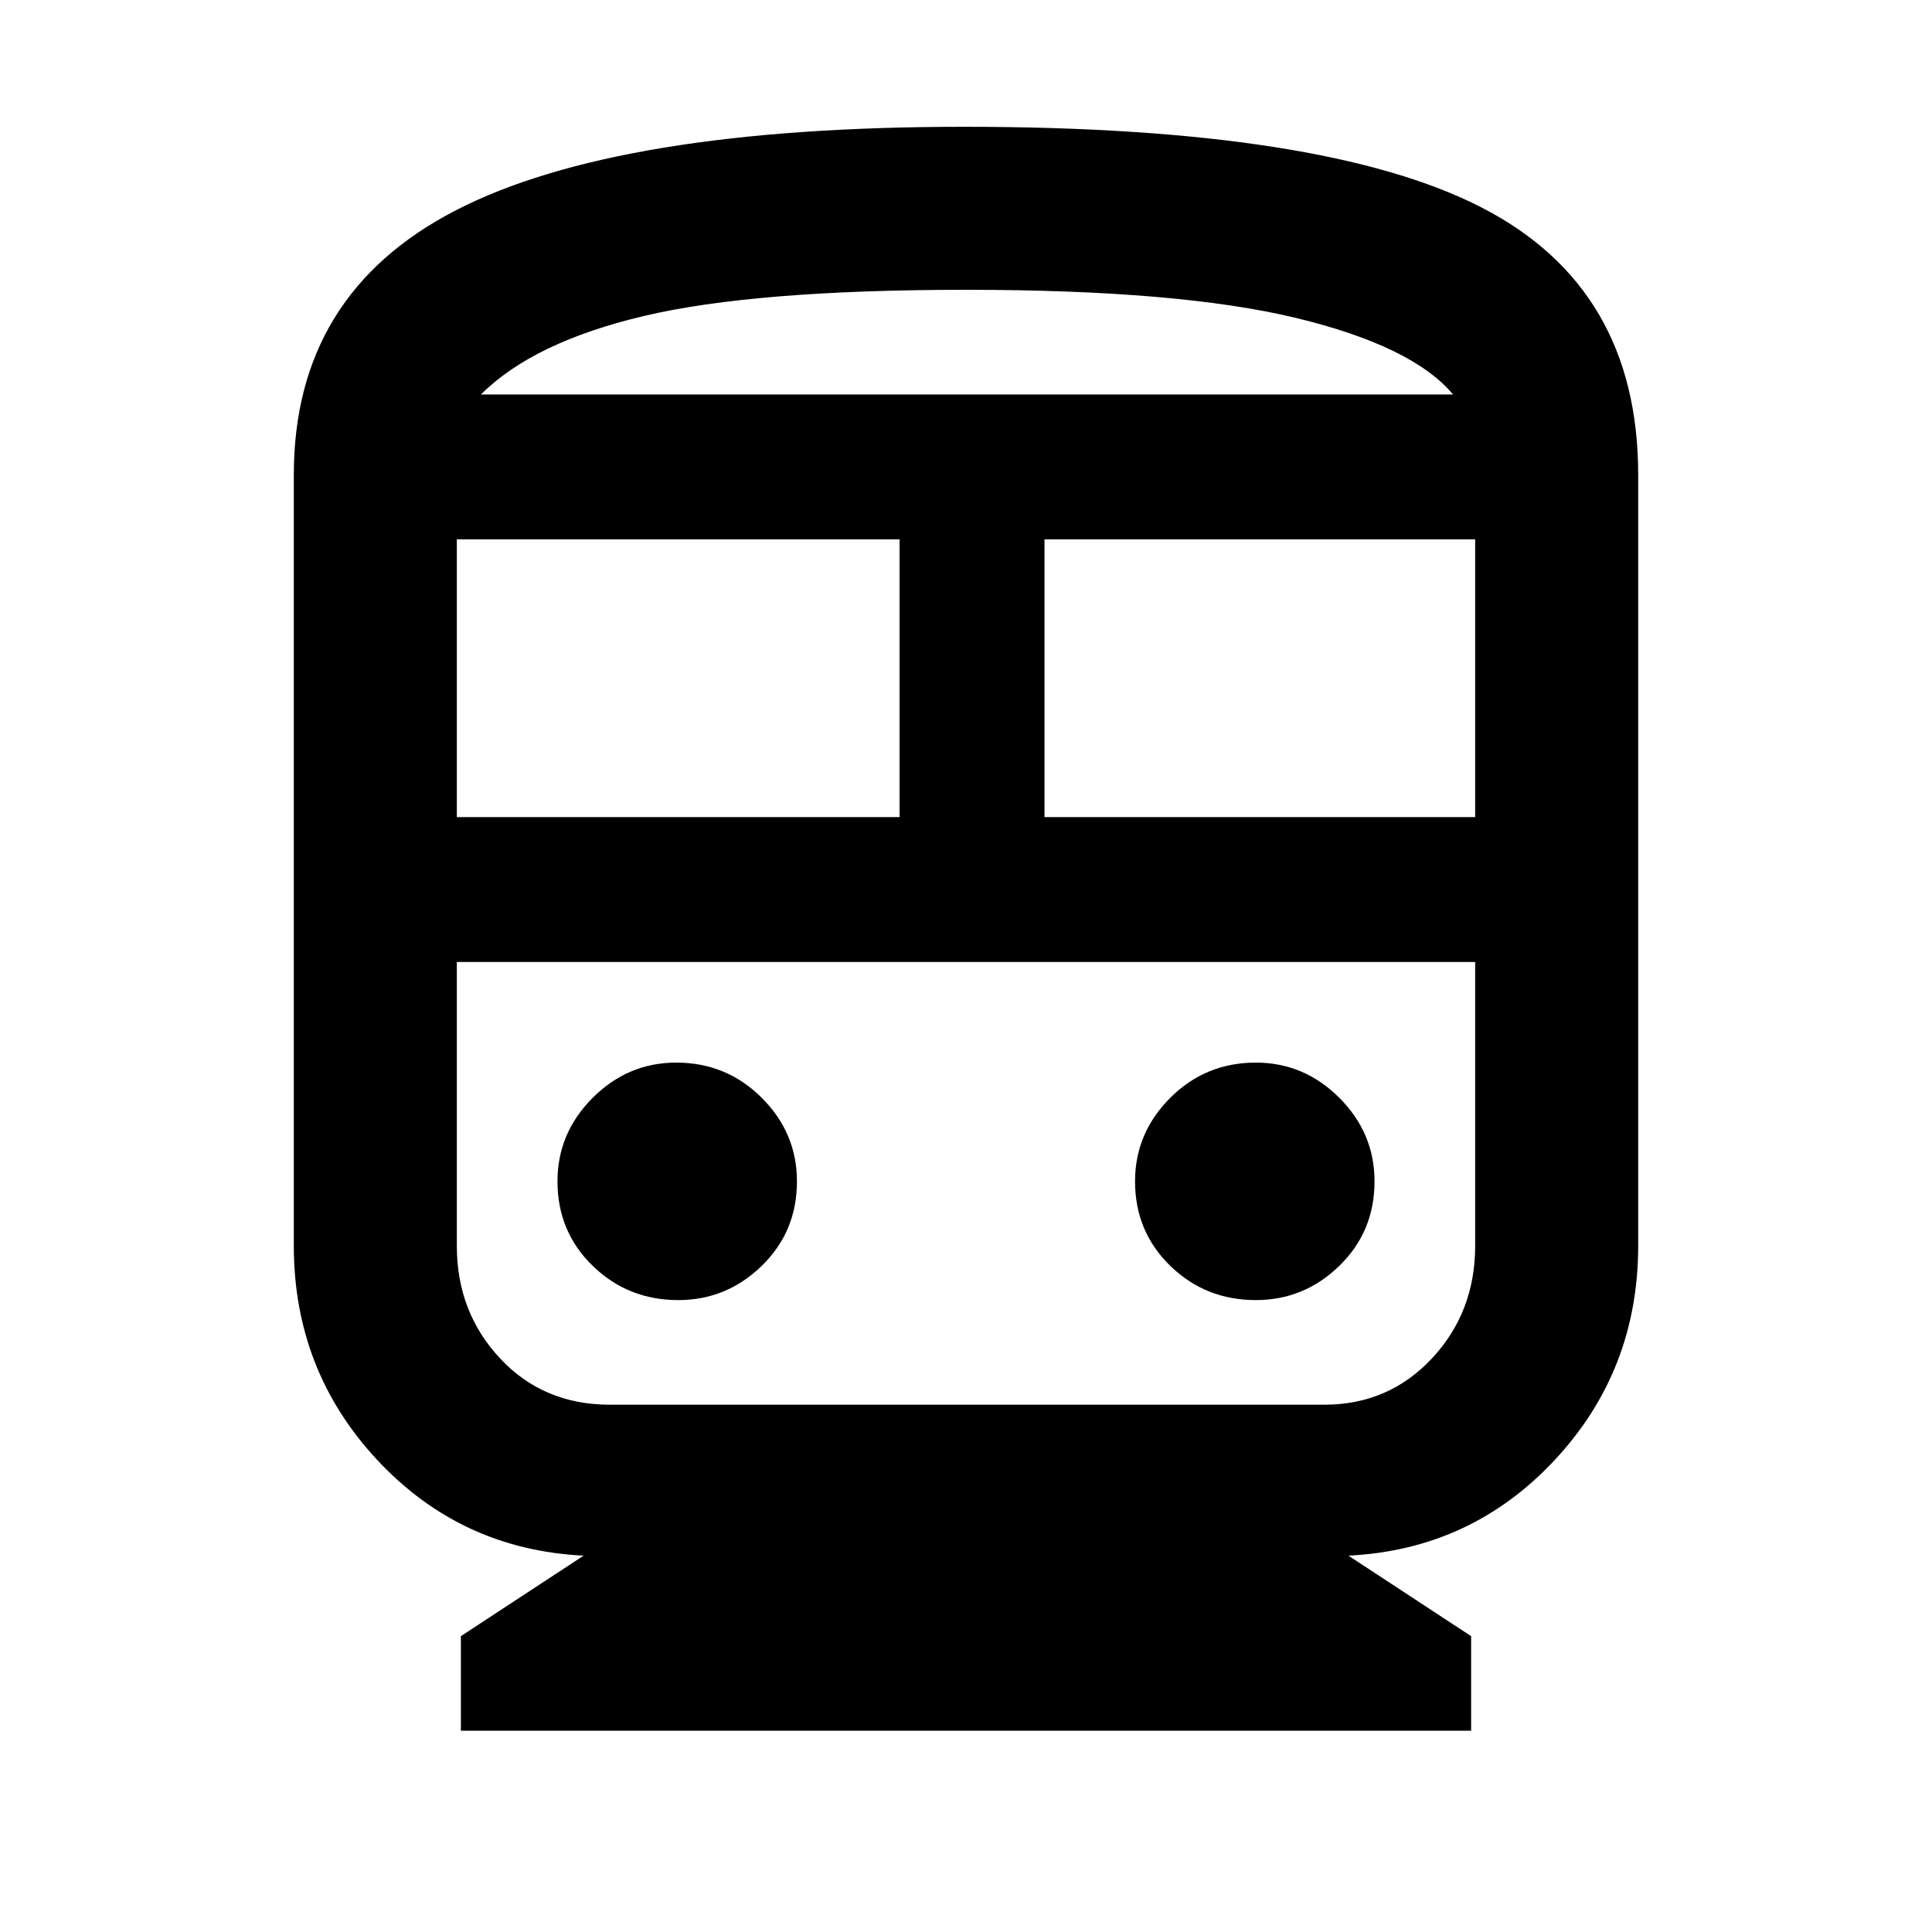 <svg xmlns="http://www.w3.org/2000/svg" height="40" width="40"><path d="M9.542 35.833V33.875L12.083 32.208Q9.542 32.083 7.812 30.229Q6.083 28.375 6.083 25.792V9.833Q6.083 6.083 9.438 4.354Q12.792 2.625 19.958 2.625Q27.417 2.625 30.667 4.292Q33.917 5.958 33.917 9.833V25.792Q33.917 28.375 32.188 30.229Q30.458 32.083 27.917 32.208L30.458 33.875V35.833ZM9.458 16.917H18.625V11.167H9.458ZM27.375 19.917H12.583Q11.25 19.917 10.354 19.917Q9.458 19.917 9.458 19.917H30.542Q30.542 19.917 29.646 19.917Q28.75 19.917 27.375 19.917ZM21.625 16.917H30.542V11.167H21.625ZM14.042 26.917Q15.042 26.917 15.771 26.208Q16.5 25.5 16.5 24.458Q16.5 23.458 15.771 22.729Q15.042 22 14 22Q13 22 12.271 22.729Q11.542 23.458 11.542 24.458Q11.542 25.5 12.271 26.208Q13 26.917 14.042 26.917ZM26 26.917Q27 26.917 27.729 26.208Q28.458 25.5 28.458 24.458Q28.458 23.458 27.729 22.729Q27 22 26 22Q24.958 22 24.229 22.729Q23.5 23.458 23.5 24.458Q23.5 25.5 24.229 26.208Q24.958 26.917 26 26.917ZM12.625 29.083H27.417Q28.75 29.083 29.646 28.125Q30.542 27.167 30.542 25.792V19.917H9.458V25.792Q9.458 27.167 10.354 28.125Q11.25 29.083 12.625 29.083ZM20 6Q15.625 6 13.333 6.542Q11.042 7.083 9.958 8.167H30.083Q29.25 7.167 26.833 6.583Q24.417 6 20 6ZM20 8.167Q24.417 8.167 26.812 8.167Q29.208 8.167 30.083 8.167H9.958Q11.042 8.167 13.333 8.167Q15.625 8.167 20 8.167Z"/></svg>